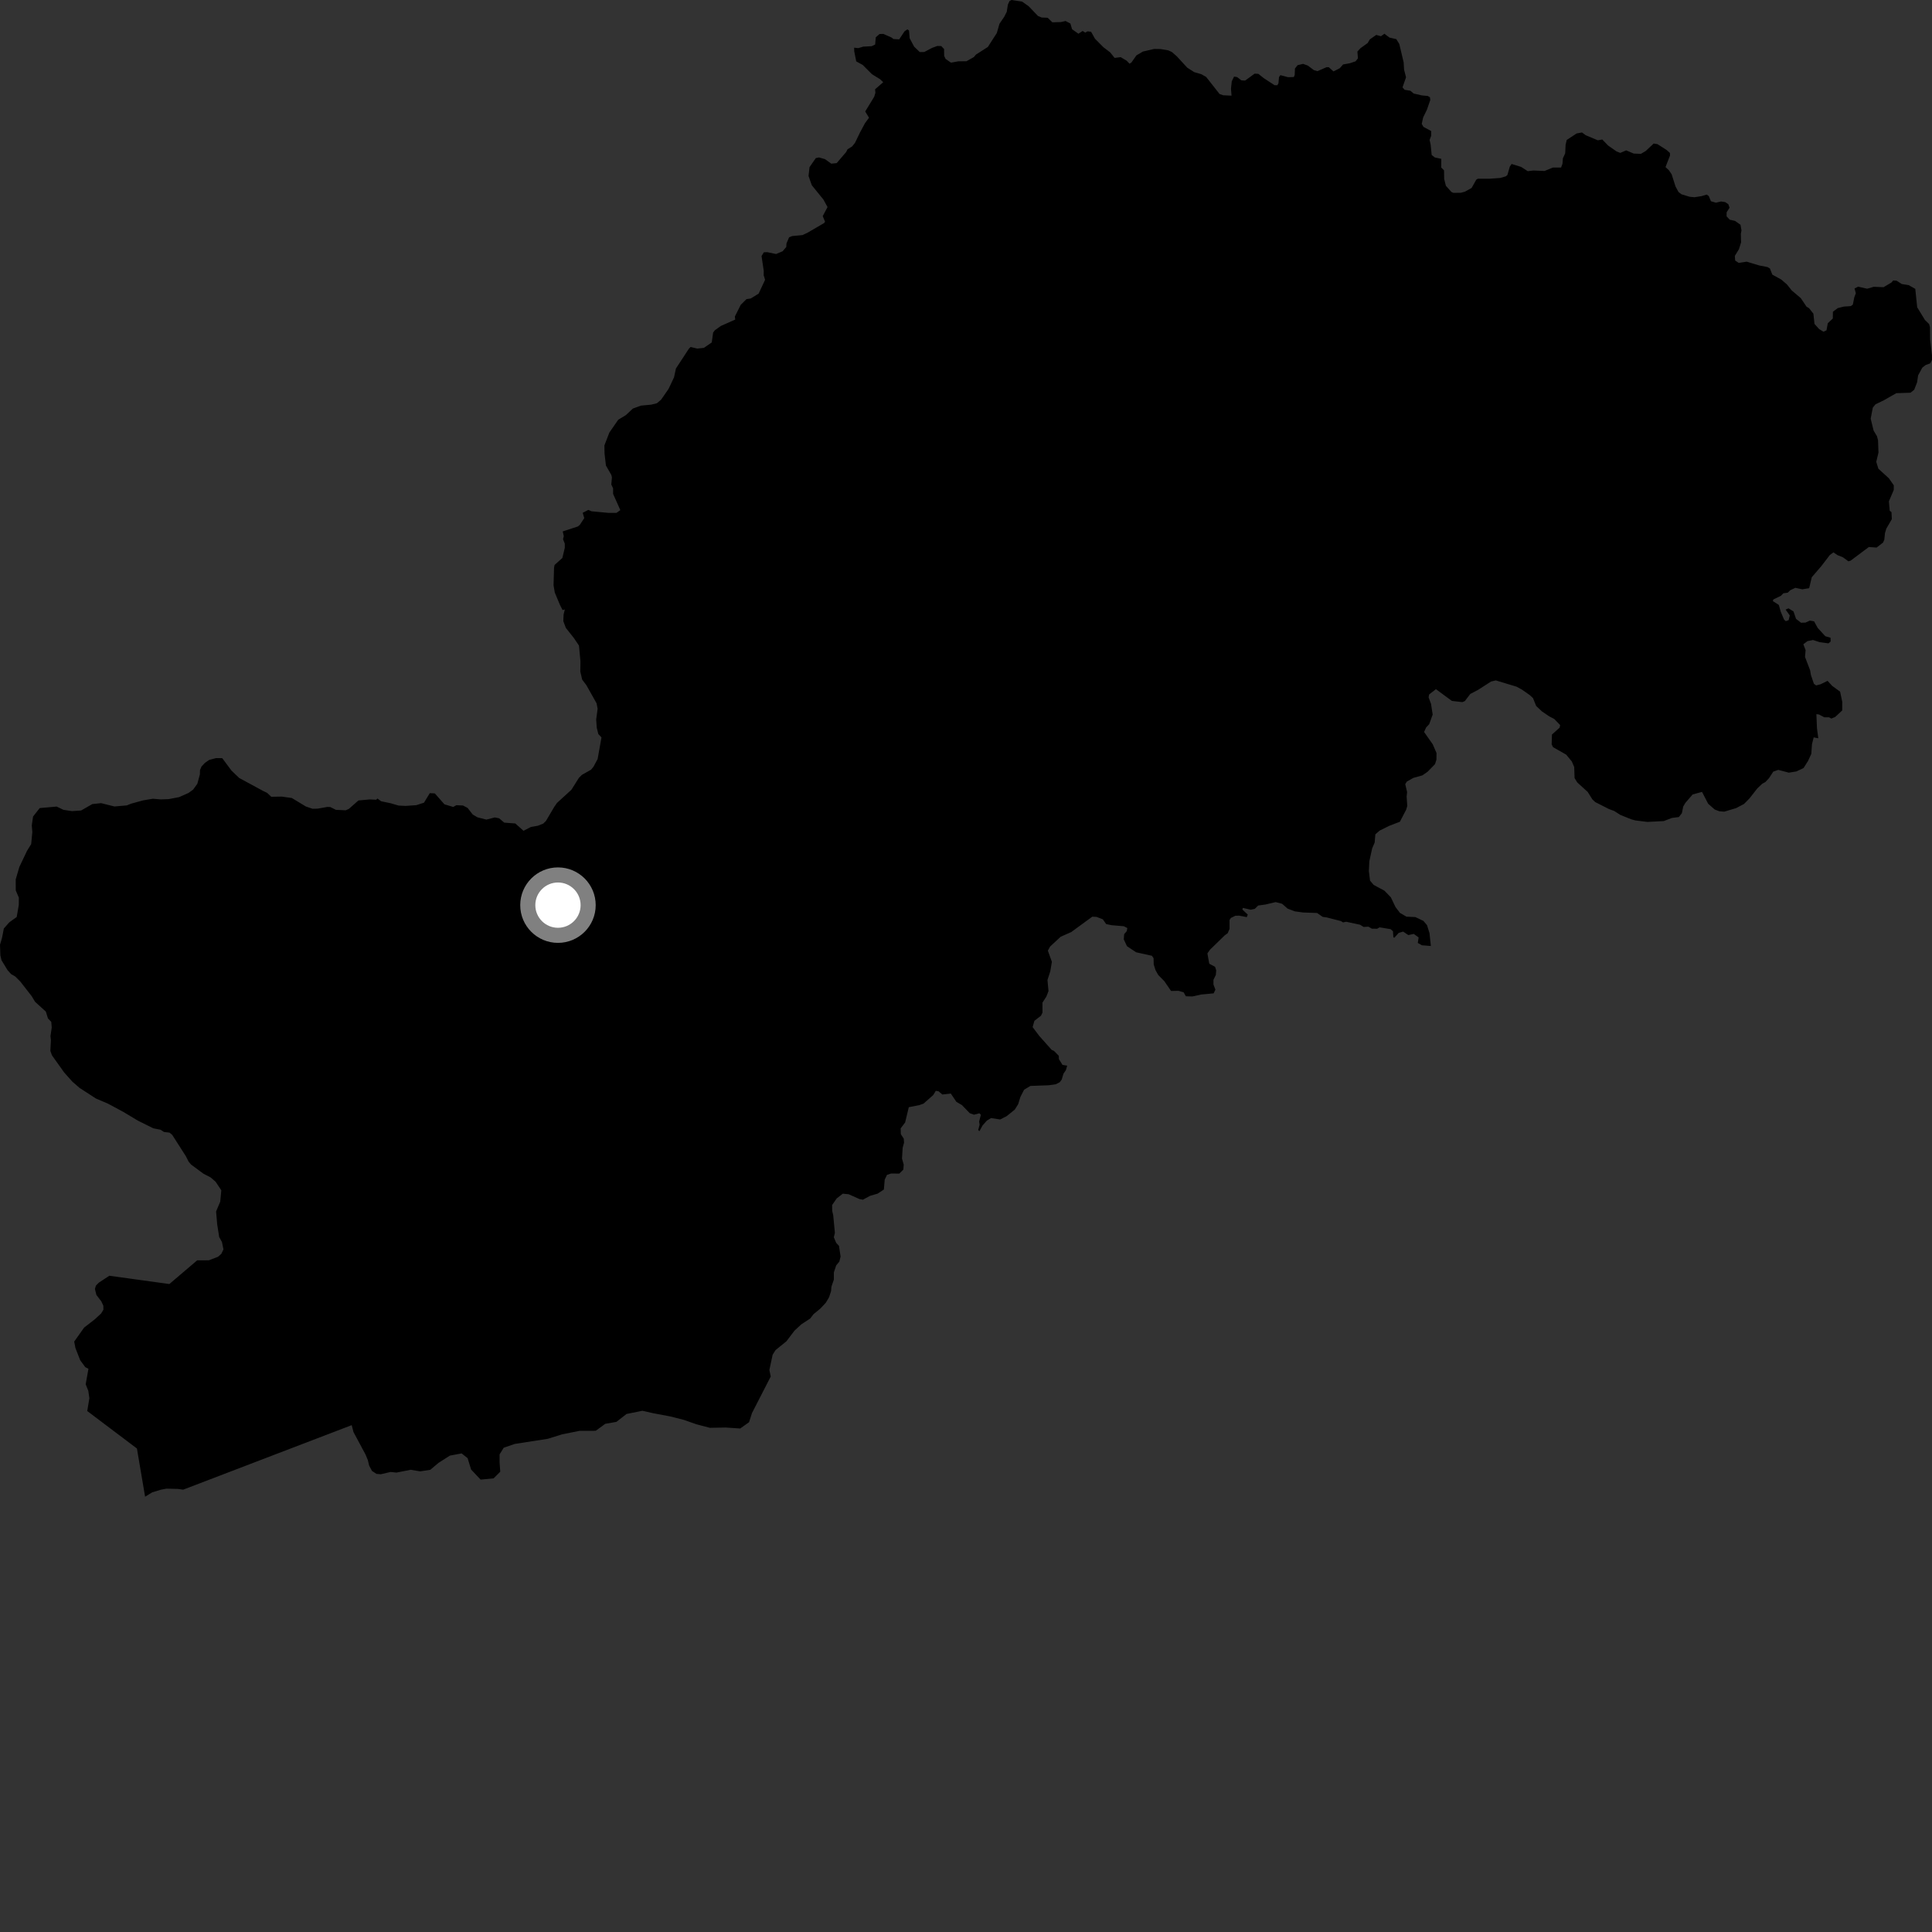 <?xml version="1.0" encoding="utf-8" ?>
<svg baseProfile="full" height="1024" version="1.1" width="1024" xmlns="http://www.w3.org/2000/svg" xmlns:ev="http://www.w3.org/2001/xml-events" xmlns:xlink="http://www.w3.org/1999/xlink"><rect width="100%" height="100%" fill="#333333" stroke="none"/><defs /><polygon fill="black" points="76.904,793.293 80.645,790.99 85.2,789.591 88.213,789.011 94.164,789.155 97.096,789.551 186.413,755.355 187.352,759.021 193.733,770.912 194.956,773.844 195.644,776.771 197.155,779.618 199.574,781.198 201.837,781.376 206.995,780.175 210.144,780.503 217.682,779.006 222.701,779.853 228.061,779.027 232.423,775.344 238.454,771.504 244.66,770.34 247.844,772.853 249.696,778.879 254.735,784.231 261.618,783.558 265.144,780.043 264.796,775.188 264.794,770.841 266.98,767.325 272.862,765.307 290.349,762.596 297.909,760.235 307.175,758.372 315.749,758.344 320.795,754.653 326.689,753.631 332.065,749.437 340.473,747.741 346.362,749.071 355.266,750.737 362.491,752.577 369.2,754.926 376.241,756.772 384.62,756.615 392.326,757.133 397.016,753.794 398.583,748.92 408.513,729.563 407.789,726.112 409.514,718.031 411.048,715.583 416.851,710.874 421.103,705.263 424.729,701.912 429.432,698.838 431.159,696.575 434.782,693.584 437.674,690.51 439.404,687.607 440.487,684.341 440.672,681.975 441.963,678.223 441.968,674.393 443.208,670.658 444.861,668.69 445.53,665.975 444.68,660.368 443.166,658.675 441.944,655.785 442.51,653.478 441.624,644.14 441.079,641.781 441.041,638.696 443.46,635.199 446.707,632.671 449.808,632.972 455.582,635.545 457.369,635.856 461.168,633.817 465.128,632.658 468.475,630.466 468.917,625.211 470.128,622.708 472.226,622.004 476.674,622.006 478.777,619.921 478.993,617.278 478.08,614.079 478.43,608.369 479.169,605.609 479.003,603.5 477.461,601.139 477.37,598.048 479.732,594.959 481.682,586.829 487.23,585.74 489.482,584.941 494.641,580.393 495.973,578.171 497.429,578.383 499.456,580.106 503.934,579.594 506.907,584.003 509.817,585.697 513.992,590.006 516.217,590.819 519.074,590.078 519.893,590.831 518.958,594.445 519.22,596.099 518.461,598.923 519.127,599.548 520.758,596.551 523.035,593.955 525.278,592.596 530.101,593.345 533.495,591.614 537.847,588.121 539.632,585.276 540.834,581.408 542.784,577.581 546.136,575.563 555.807,575.213 559.554,574.68 561.672,573.616 562.743,572.173 563.654,569.087 564.941,567.199 565.624,564.83 563.163,564.432 561.251,561.371 561.183,559.599 558.624,556.998 557.404,556.445 550.836,549.07 547.309,544.369 548.261,541.053 551.756,538.334 552.541,536.684 552.513,531.419 554.614,528.177 555.73,525.269 555.181,519.413 556.68,514.791 557.523,509.785 555.385,503.862 556.57,501.688 562.212,496.464 567.775,494.013 578.927,485.868 581.141,485.961 584.532,487.259 586.28,489.774 589.107,490.362 595.657,490.926 597.511,491.886 597.21,493.52 595.813,495.144 595.633,497.894 597.328,501.518 602.182,504.732 610.516,506.573 611.415,507.843 611.502,511.208 612.451,514.201 613.872,516.74 617.107,520.031 620.678,525.229 624.689,525.156 627.365,525.973 628.531,528.041 632.018,528.142 636.635,527.12 643.252,526.498 644.199,524.545 643.155,521.816 643.149,519.312 644.424,516.721 644.612,514.265 644.009,512.43 640.934,510.791 639.947,505.327 641.303,503.376 649.104,495.786 650.695,494.624 651.692,492.313 651.687,487.633 652.386,486.534 654.786,485.349 656.836,485.327 660.823,486.097 661.337,484.749 658.48,482.076 658.757,481.208 662.938,482.169 665.081,481.7 666.856,479.949 670.741,479.402 676.124,478.131 679.547,479.026 682.445,481.579 686.247,483.025 690.604,483.633 698.086,483.9 701.058,485.965 703.201,486.261 710.683,488.177 711.852,488.895 713.533,488.553 720.873,490.133 722.76,491.313 725.281,491.162 727.126,492.222 729.936,492.254 731.197,491.504 737.04,492.468 738.291,493.56 738.517,496.853 739.112,496.949 741.305,494.477 743.674,493.758 746.442,495.616 749.323,494.985 751.908,496.85 751.457,499.769 753.652,501.019 758.389,501.4 757.668,494.607 756.354,490.358 754.436,488.095 750.151,486.063 745.455,485.858 742.011,483.866 739.632,480.741 737.182,475.608 733.809,472.11 728.06,469.01 726.144,466.746 725.529,461.685 725.775,456.497 727.271,449.685 728.603,446.554 728.972,442.212 731.277,440.204 736.398,437.678 741.961,435.543 745.278,429.21 745.881,427.178 745.542,422.161 745.797,419.803 744.813,415.654 745.601,414.284 749.072,412.308 753.895,410.961 756.689,409.009 760.588,405.01 761.345,402.637 761.384,399.117 759.386,394.501 754.787,387.959 755.881,385.571 757.508,383.835 759.348,378.74 758.475,373.074 757.185,369.596 757.47,368.077 761.061,365.265 769.516,371.5 775.074,372.141 776.393,371.591 779.287,367.801 783.409,365.641 790.302,361.218 792.788,360.627 803.79,363.95 806.688,365.53 810.805,368.414 812.536,370.027 814.189,374.171 817.304,377.089 821.064,379.646 823.788,381.067 826.915,384.318 826.62,385.671 822.561,389.323 822.415,394.522 823.124,396.009 830.122,399.972 833.086,403.575 834.361,406.542 834.564,412.403 835.981,414.71 841.499,419.726 843.974,423.672 845.533,425.135 852.678,428.762 855.558,429.84 858.809,431.912 864.581,434.243 866.774,434.844 873.167,435.635 881.863,435.177 886.162,433.518 889.827,433.056 891.43,430.989 892.149,427.451 893.261,425.568 897.132,421.074 902.115,419.723 905.347,425.983 908.818,429.041 911.197,429.966 913.891,430.206 920.205,428.3 924.336,426.138 927.257,423.182 931.44,417.841 934.034,415.396 935.69,414.499 937.629,412.415 939.871,408.984 942.52,408.052 948.116,409.522 952.127,408.88 955.92,407.067 958.313,403.293 960.031,399.545 960.391,394.384 961.29,390.831 963.738,391.308 963.034,385.985 962.721,378.519 964.062,378.682 966.923,380.184 969.441,380.183 970.621,380.855 972.675,380.012 976.418,376.536 976.432,371.975 975.296,366.591 971.11,363.551 968.645,360.862 964.906,362.69 962.586,363.287 961.406,362.416 959.835,357.822 959.386,355.23 956.691,348.182 957.006,344.561 955.799,341.47 957.982,339.824 960.936,339.21 964.49,340.382 969.126,340.994 970.299,339.987 970.219,338.007 967.445,337.213 963.42,332.814 961.505,329.32 959.254,328.931 956.946,329.988 954.563,330.06 951.927,327.993 950.596,324.085 947.962,322.44 946.42,323.104 948.619,326.191 948.023,328.69 946.522,329.236 945.578,328.372 943.857,324.314 942.812,320.635 939.666,318.601 939.889,317.742 943.962,315.764 945.206,314.448 947.556,314.131 948.85,312.838 951.566,311.565 955.27,312.34 958.898,311.754 960.278,305.937 965.226,300.196 969.836,294.193 971.742,292.778 973.966,294.265 976.76,295.351 979.681,297.503 980.856,297.165 990.518,289.933 994.638,290.218 998.011,287.614 998.721,286.085 999.074,282.578 999.79,280.175 1002.712,275.156 1002.523,271.422 1001.601,270.742 1001.151,265.721 1003.731,259.648 1003.752,257.233 1001.111,253.462 995.584,248.44 994.456,244.79 995.631,239.885 995.401,233.357 994.831,231.199 993.052,228.235 991.505,221.912 992.635,216.008 994.078,214.279 998.531,212.125 1005.09,208.39 1012.603,208.152 1014.567,206.58 1016.091,202.675 1016.636,198.973 1018.844,194.876 1020.624,193.479 1023.099,192.563 1024.0,190.718 1023.979,188.305 1023.002,180 1022.932,173.406 1022.487,171.764 1020.253,169.585 1016.152,162.866 1015.141,153.113 1011.643,151.121 1007.969,150.534 1005.249,148.776 1003.432,148.649 1002.55,149.699 998.327,152.224 993.145,151.999 989.62,153.028 984.852,151.936 982.938,152.888 983.631,155.416 982.803,157.632 982.032,161.483 980.893,162.249 977.262,162.493 974.031,163.314 971.478,165.228 971.43,168.814 968.775,171.307 968.076,175.079 966.486,175.815 964.186,174.427 961.717,171.682 961.136,166.257 958.841,163.345 957.502,162.549 954.456,158.013 949.658,153.96 947.098,150.732 944.101,148.164 939.371,145.561 938.095,142.297 936.798,141.548 932.481,140.706 925.765,138.688 921.525,139.326 919.675,138.095 919.495,135.629 921.686,132.069 922.808,128.45 922.692,123.884 923.024,122.138 922.505,119.143 919.604,117.074 916.778,116.44 915.122,114.669 915.156,112.48 916.709,110.098 916.052,108.253 914.448,107.139 912.255,106.781 909.454,107.431 906.833,106.669 905.694,103.929 904.601,103.131 901.902,103.939 898.153,104.528 895.543,104.297 891.178,102.96 889.635,101.759 888.069,98.862 886.015,92.4 884.533,90.208 882.755,88.556 885.135,82.44 885.102,81.086 883.417,79.552 878.509,76.41 876.481,76.082 872.241,80.053 869.687,81.548 865.897,81.39 861.9,79.695 858.795,81.04 856.806,80.259 852.368,77.177 849.245,73.943 846.872,74.367 840.428,71.653 838.5,70.214 835.67,70.718 830.398,74.173 829.801,76.741 829.584,81.281 828.365,83.898 828.145,86.791 827.414,88.789 823.084,88.795 818.633,90.616 812.672,90.37 809.748,90.723 806.199,88.453 801.173,86.913 800.217,88.333 798.959,92.733 798.154,93.446 795.118,94.337 789.555,94.715 783.247,94.737 782.432,95.253 779.979,99.637 776.352,101.622 774.334,102.162 770.329,102.22 769.279,101.745 766.353,98.481 765.443,94.876 765.38,90.303 763.891,88.814 763.919,84.194 760.506,83.459 758.813,82.145 758.281,76.709 757.72,74.166 758.544,72.003 758.563,69.443 754.457,67.243 753.55,65.659 754.292,62.26 756.307,58.124 758.087,52.967 757.893,51.525 756.721,50.861 753.605,50.569 749.277,49.565 747.504,48.084 744.47,47.586 743.369,46.295 745.222,40.973 744.182,36.911 743.967,33.087 741.664,23.333 740.076,20.736 736.452,19.922 733.754,17.887 731.932,19.202 729.438,18.505 726.008,20.895 724.908,22.803 721.081,25.542 719.452,27.331 719.736,30.918 718.463,32.502 715.419,33.531 711.866,34.155 710.104,36.158 706.773,37.851 704.28,35.626 703.13,35.594 698.262,37.713 696.358,37.158 693.192,34.765 690.668,33.853 687.735,34.548 686.349,36.337 686.215,39.757 685.736,40.834 682.681,40.912 678.619,39.832 677.895,40.884 677.598,44.186 676.986,45.184 675.54,45.159 669.769,41.384 666.951,39.141 664.966,39.044 659.942,42.713 657.915,42.569 655.718,40.863 654.069,40.592 652.864,43.109 652.443,46.989 652.733,50.696 648.324,50.493 646.38,49.809 639.294,40.795 636.73,39.335 632.934,38.213 629.292,35.895 623.762,29.877 621.15,27.592 619.237,26.695 615.126,25.991 611.706,25.937 605.717,27.343 602.323,29.356 599.648,33.167 598.66,33.751 597.126,32.156 593.983,30.29 590.765,30.694 588.43,27.784 584.822,25.021 580.363,20.53 578.295,16.828 576.433,16.602 575.179,17.288 573.827,16.406 571.595,17.872 568.221,15.498 567.322,12.472 564.771,11.127 562.307,11.691 557.767,11.822 555.3,9.417 552.125,9.29 550.133,8.453 545.211,3.31 541.717,0.84 536.092,0.0 535.062,0.551 534.212,2.416 533.59,6.261 532.3,8.829 529.734,12.613 528.335,17.493 523.579,24.897 517.264,28.93 516.201,30.226 512.253,32.454 507.845,32.51 504.055,33.217 501.181,31.228 500.423,29.587 500.384,26 498.883,24.411 496.817,24.356 493.942,25.414 489.883,27.562 487.49,27.592 484.487,24.699 482.142,20.273 481.802,16.195 480.939,15.542 479.428,16.589 476.582,20.861 473.569,20.683 472.494,19.871 468.195,17.971 466.18,18.033 464.178,19.782 463.847,23.621 461.929,24.501 457.56,24.704 454.941,25.508 452.723,25.27 452.765,27.21 453.822,32.527 457.286,34.442 462.154,39.324 466.47,41.994 468.124,43.561 463.812,47.329 463.987,49.168 463.347,51.28 458.58,59.086 460.593,62.406 458.483,65.249 455.824,70.213 453.162,75.725 451.605,77.652 449.215,79.115 448.485,80.586 443.447,86.46 440.592,86.741 437.24,84.341 434.075,83.439 432.383,83.804 429.069,88.599 428.539,93.265 430.269,98.171 436.442,105.785 438.606,109.75 436.056,114.559 437.287,117.474 436.835,118.202 427.86,123.434 425.296,124.604 419.869,125.118 418.245,125.76 416.853,129.028 416.742,130.892 414.815,133.175 411.33,134.633 406.695,133.658 404.839,133.721 403.635,135.721 404.801,143.54 404.758,145.863 405.512,148.294 402.089,155.63 397.914,158.204 395.648,158.55 392.623,161.541 389.489,167.762 389.685,169.374 382.067,172.761 378.84,175.085 377.956,176.335 377.245,181.505 373.055,184.387 369.553,184.75 366.026,183.913 365.092,184.876 358.268,195.3 357.241,200.009 354.359,206.113 350.385,211.855 348.138,213.74 345.122,214.477 339.707,214.986 335.441,216.548 331.703,220.027 327.685,222.465 322.967,229.282 320.341,236.089 320.427,240.497 321.164,246.754 324.045,251.769 324.333,253.042 324.004,256.806 324.952,258.838 324.954,261.778 328.795,270.375 326.732,271.841 322.542,271.84 313.515,270.997 311.843,270.263 308.839,271.786 309.669,274.612 307.306,278.198 306.32,279.026 298.26,281.661 298.816,284.208 298.417,285.787 299.352,288.154 299.359,290.332 298.056,295.746 293.942,299.424 293.657,300.813 293.392,310.202 294.051,314.087 296.78,320.586 298.163,323.331 299.351,323.044 298.721,325.705 298.565,329.22 299.912,332.8 304.195,338.197 306.87,342.175 307.655,350.598 307.58,355.961 308.556,360.192 310.779,363.142 316.204,372.783 316.749,375.659 315.987,381.33 316.288,385.702 317.137,389.091 318.806,390.821 316.749,402.305 314.542,406.408 313.253,407.969 308.474,410.655 306.856,412.23 302.873,418.576 295.228,425.559 293.791,427.621 289.348,435.16 287.894,436.545 285.08,437.657 281.408,438.294 277.47,440.339 273.132,436.454 267.275,436.015 264.536,433.71 262.214,433.264 257.8,434.404 252.994,433.166 250.546,431.707 247.856,428.231 245.408,426.938 241.895,426.77 240.188,427.697 235.558,426.301 230.469,420.52 227.797,420.389 224.727,425.44 220.651,426.755 214.932,427.149 211.266,426.97 207.137,425.759 202.004,424.675 200.059,423.241 199.368,423.873 196.019,423.711 189.972,424.26 184.916,428.72 183.199,429.478 178.028,429.229 175.08,427.755 173.564,427.679 168.332,428.607 165.637,428.656 162.175,427.487 154.664,422.955 149.334,422.216 143.781,422.303 141.526,420.195 139.547,419.263 126.765,412.338 122.734,408.471 117.787,401.84 114.531,401.802 110.867,402.771 108.568,404.375 106.789,406.286 106.013,408.158 105.93,410.507 104.594,415.424 102.342,418.526 99.888,420.295 94.919,422.494 89.419,423.542 85.217,423.7 81.011,423.349 75.84,424.215 69.512,425.953 67.198,426.878 60.677,427.451 53.575,425.682 48.909,426.184 42.994,429.574 38.155,429.906 33.613,429.222 30.045,427.496 21.042,428.301 17.522,432.774 16.846,437.491 17.137,441.001 16.526,447.393 14.305,450.988 10.258,459.504 8.321,466.108 8.36,471.968 9.991,475.773 9.96,479.631 8.845,486.037 4.928,488.85 2.042,492.128 1.044,497.19 0.0,500.743 0.205,506.433 0.793,508.928 3.988,514.187 5.894,516.306 8.106,517.574 10.705,520.171 16.818,528.015 18.593,530.978 24.295,536.153 25.426,539.803 27.162,541.585 27.428,544.597 26.755,549.147 26.989,551.312 26.694,557.008 27.542,559.356 34.017,568.436 38.351,573.295 42.178,576.615 50.848,582.236 57.229,584.959 65.298,589.296 73.088,593.963 81.274,598.036 85.119,598.792 86.915,599.967 89.839,600.314 91.286,601.51 98.524,612.833 99.956,615.666 101.277,617.236 107.838,622.09 111.591,624.026 114.282,626.343 117.303,630.885 116.735,636.897 114.53,642.104 115.106,648.839 116.165,655.618 117.631,658.293 118.438,662.193 117.307,664.549 115.586,666.101 110.706,667.983 104.507,668.006 89.759,680.566 57.936,676.172 52.429,679.795 50.851,681.363 50.308,683.173 51.089,686.347 53.718,689.772 54.775,692.079 54.816,694.174 53.613,696.154 50.229,699.272 44.569,703.662 39.33,711.065 39.984,714.48 42.501,720.938 45.181,724.597 46.88,725.487 45.419,733.69 46.804,737.186 47.372,741.081 46.234,747.865 72.578,767.738 76.904,793.293" /><circle cx="295.733" cy="479.741" fill="rgb(100%,100%,100%)" r="16" stroke="grey" stroke-width="8" /></svg>